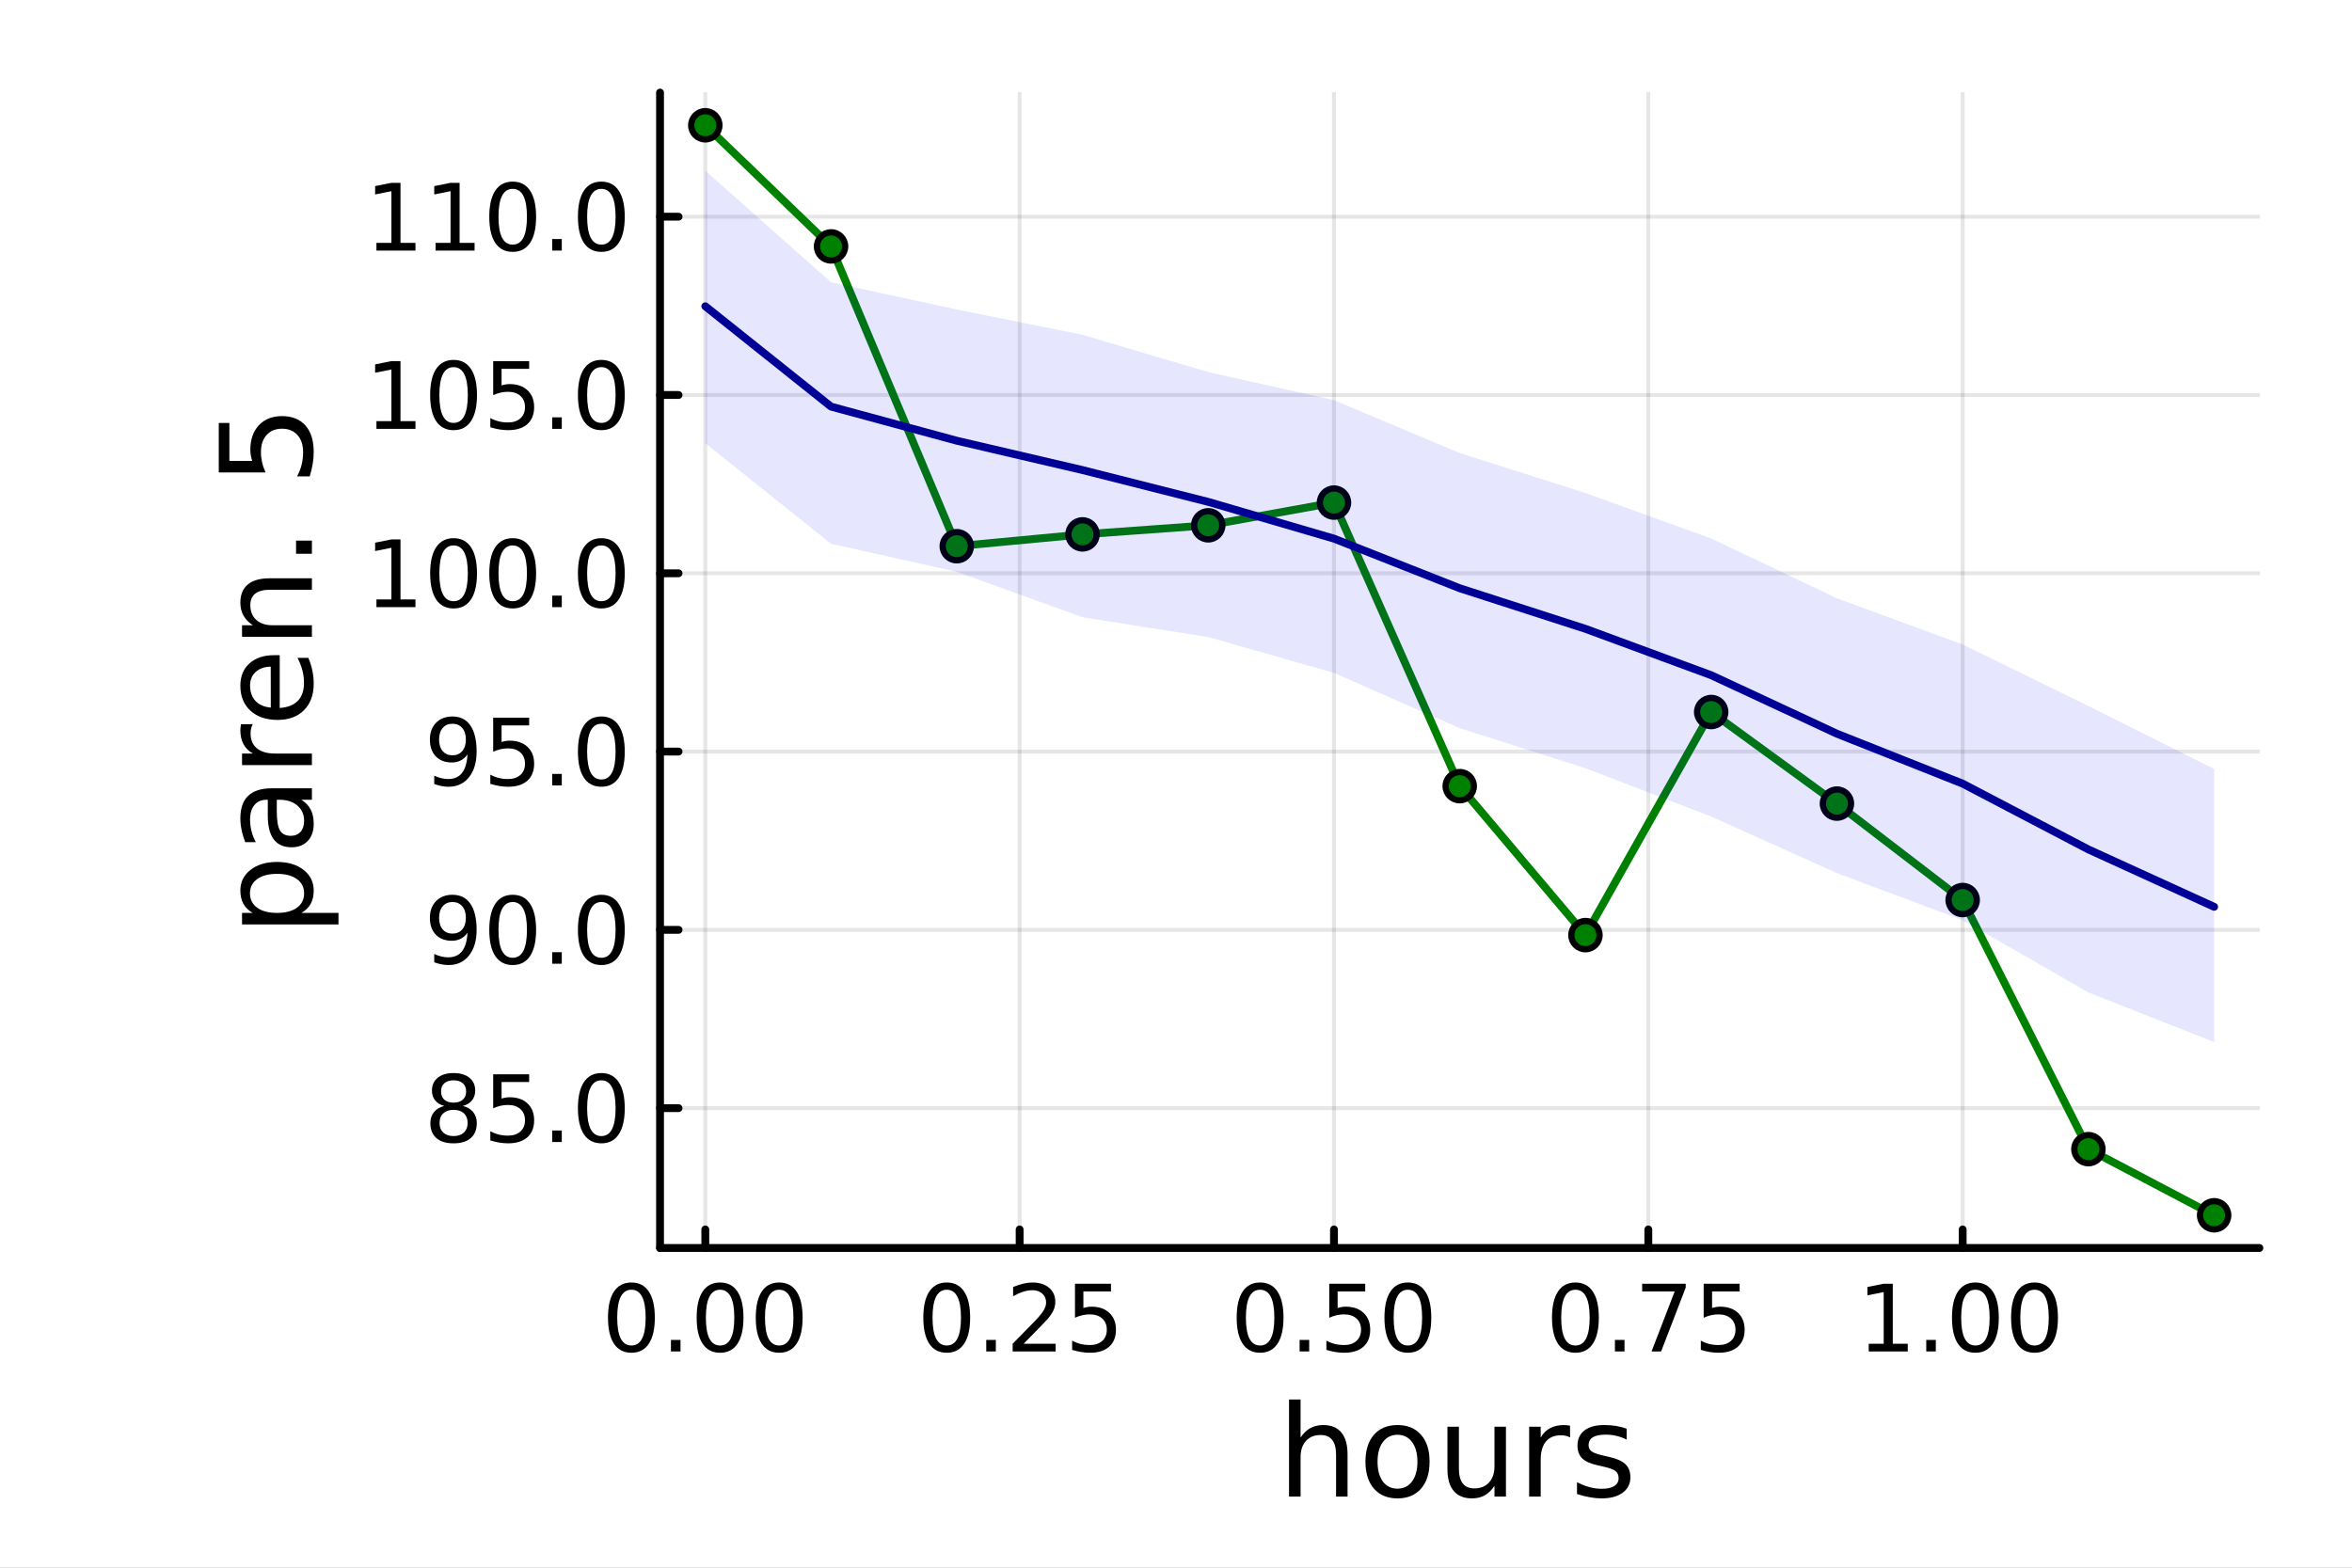 <?xml version="1.0" encoding="utf-8"?>
<svg xmlns="http://www.w3.org/2000/svg" xmlns:xlink="http://www.w3.org/1999/xlink" width="600" height="400" viewBox="0 0 2400 1600">
<rect x="0" y="0" width="2400" height="1600" fill="#808080" stroke="none"/>
<defs>
  <clipPath id="clip380">
    <rect x="0" y="0" width="2400" height="1600"/>
  </clipPath>
</defs>
<path clip-path="url(#clip380)" d="M0 1600 L2400 1600 L2400 0 L0 0  Z" fill="#ffffff" fill-rule="evenodd" fill-opacity="1"/>
<defs>
  <clipPath id="clip381">
    <rect x="480" y="0" width="1681" height="1600"/>
  </clipPath>
</defs>
<path clip-path="url(#clip380)" d="M673.506 1273.7 L2305.51 1273.7 L2305.51 94.488 L673.506 94.488  Z" fill="#ffffff" fill-rule="evenodd" fill-opacity="1"/>
<defs>
  <clipPath id="clip382">
    <rect x="673" y="94" width="1633" height="1180"/>
  </clipPath>
</defs>
<polyline clip-path="url(#clip382)" style="stroke:#000000; stroke-linecap:round; stroke-linejoin:round; stroke-width:4; stroke-opacity:0.1; fill:none" points="719.695,1273.7 719.695,94.488 "/>
<polyline clip-path="url(#clip382)" style="stroke:#000000; stroke-linecap:round; stroke-linejoin:round; stroke-width:4; stroke-opacity:0.1; fill:none" points="1040.45,1273.7 1040.45,94.488 "/>
<polyline clip-path="url(#clip382)" style="stroke:#000000; stroke-linecap:round; stroke-linejoin:round; stroke-width:4; stroke-opacity:0.1; fill:none" points="1361.21,1273.7 1361.21,94.488 "/>
<polyline clip-path="url(#clip382)" style="stroke:#000000; stroke-linecap:round; stroke-linejoin:round; stroke-width:4; stroke-opacity:0.1; fill:none" points="1681.96,1273.7 1681.96,94.488 "/>
<polyline clip-path="url(#clip382)" style="stroke:#000000; stroke-linecap:round; stroke-linejoin:round; stroke-width:4; stroke-opacity:0.1; fill:none" points="2002.72,1273.7 2002.72,94.488 "/>
<polyline clip-path="url(#clip380)" style="stroke:#000000; stroke-linecap:round; stroke-linejoin:round; stroke-width:8; stroke-opacity:1; fill:none" points="673.506,1273.7 2305.51,1273.7 "/>
<polyline clip-path="url(#clip380)" style="stroke:#000000; stroke-linecap:round; stroke-linejoin:round; stroke-width:8; stroke-opacity:1; fill:none" points="719.695,1273.7 719.695,1254.8 "/>
<polyline clip-path="url(#clip380)" style="stroke:#000000; stroke-linecap:round; stroke-linejoin:round; stroke-width:8; stroke-opacity:1; fill:none" points="1040.45,1273.7 1040.45,1254.8 "/>
<polyline clip-path="url(#clip380)" style="stroke:#000000; stroke-linecap:round; stroke-linejoin:round; stroke-width:8; stroke-opacity:1; fill:none" points="1361.21,1273.7 1361.21,1254.8 "/>
<polyline clip-path="url(#clip380)" style="stroke:#000000; stroke-linecap:round; stroke-linejoin:round; stroke-width:8; stroke-opacity:1; fill:none" points="1681.96,1273.7 1681.96,1254.8 "/>
<polyline clip-path="url(#clip380)" style="stroke:#000000; stroke-linecap:round; stroke-linejoin:round; stroke-width:8; stroke-opacity:1; fill:none" points="2002.72,1273.7 2002.72,1254.8 "/>
<path clip-path="url(#clip380)" d="M644.302 1316.33 Q637.08 1316.33 633.422 1323.46 Q629.811 1330.55 629.811 1344.81 Q629.811 1359.02 633.422 1366.15 Q637.08 1373.23 644.302 1373.23 Q651.57 1373.23 655.181 1366.15 Q658.839 1359.02 658.839 1344.81 Q658.839 1330.55 655.181 1323.46 Q651.57 1316.33 644.302 1316.33 M644.302 1308.93 Q655.922 1308.93 662.033 1318.14 Q668.19 1327.31 668.19 1344.81 Q668.19 1362.26 662.033 1371.47 Q655.922 1380.64 644.302 1380.64 Q632.681 1380.64 626.524 1371.47 Q620.413 1362.26 620.413 1344.81 Q620.413 1327.31 626.524 1318.14 Q632.681 1308.93 644.302 1308.93 Z" fill="#000000" fill-rule="nonzero" fill-opacity="1" /><path clip-path="url(#clip380)" d="M684.626 1367.54 L694.394 1367.54 L694.394 1379.3 L684.626 1379.3 L684.626 1367.54 Z" fill="#000000" fill-rule="nonzero" fill-opacity="1" /><path clip-path="url(#clip380)" d="M734.764 1316.33 Q727.542 1316.33 723.885 1323.46 Q720.274 1330.55 720.274 1344.81 Q720.274 1359.02 723.885 1366.15 Q727.542 1373.23 734.764 1373.23 Q742.033 1373.23 745.644 1366.15 Q749.301 1359.02 749.301 1344.81 Q749.301 1330.55 745.644 1323.46 Q742.033 1316.33 734.764 1316.33 M734.764 1308.93 Q746.384 1308.93 752.496 1318.14 Q758.653 1327.31 758.653 1344.81 Q758.653 1362.26 752.496 1371.47 Q746.384 1380.64 734.764 1380.64 Q723.144 1380.64 716.986 1371.47 Q710.875 1362.26 710.875 1344.81 Q710.875 1327.31 716.986 1318.14 Q723.144 1308.93 734.764 1308.93 Z" fill="#000000" fill-rule="nonzero" fill-opacity="1" /><path clip-path="url(#clip380)" d="M795.088 1316.33 Q787.866 1316.33 784.208 1323.46 Q780.597 1330.55 780.597 1344.81 Q780.597 1359.02 784.208 1366.15 Q787.866 1373.23 795.088 1373.23 Q802.356 1373.23 805.967 1366.15 Q809.625 1359.02 809.625 1344.81 Q809.625 1330.55 805.967 1323.46 Q802.356 1316.33 795.088 1316.33 M795.088 1308.93 Q806.708 1308.93 812.819 1318.14 Q818.977 1327.31 818.977 1344.81 Q818.977 1362.26 812.819 1371.47 Q806.708 1380.64 795.088 1380.64 Q783.468 1380.64 777.31 1371.47 Q771.199 1362.26 771.199 1344.81 Q771.199 1327.31 777.31 1318.14 Q783.468 1308.93 795.088 1308.93 Z" fill="#000000" fill-rule="nonzero" fill-opacity="1" /><path clip-path="url(#clip380)" d="M966.053 1316.33 Q958.831 1316.33 955.173 1323.46 Q951.562 1330.55 951.562 1344.81 Q951.562 1359.02 955.173 1366.15 Q958.831 1373.23 966.053 1373.23 Q973.321 1373.23 976.932 1366.15 Q980.59 1359.02 980.59 1344.81 Q980.59 1330.55 976.932 1323.46 Q973.321 1316.33 966.053 1316.33 M966.053 1308.93 Q977.673 1308.93 983.784 1318.14 Q989.942 1327.31 989.942 1344.81 Q989.942 1362.26 983.784 1371.47 Q977.673 1380.64 966.053 1380.64 Q954.433 1380.64 948.275 1371.47 Q942.164 1362.26 942.164 1344.81 Q942.164 1327.31 948.275 1318.14 Q954.433 1308.93 966.053 1308.93 Z" fill="#000000" fill-rule="nonzero" fill-opacity="1" /><path clip-path="url(#clip380)" d="M1006.38 1367.54 L1016.15 1367.54 L1016.15 1379.3 L1006.38 1379.3 L1006.38 1367.54 Z" fill="#000000" fill-rule="nonzero" fill-opacity="1" /><path clip-path="url(#clip380)" d="M1044.57 1371.43 L1077.21 1371.43 L1077.21 1379.3 L1033.32 1379.3 L1033.32 1371.43 Q1038.65 1365.92 1047.81 1356.66 Q1057.02 1347.35 1059.39 1344.67 Q1063.88 1339.62 1065.64 1336.15 Q1067.44 1332.63 1067.44 1329.25 Q1067.44 1323.74 1063.55 1320.27 Q1059.71 1316.8 1053.51 1316.8 Q1049.11 1316.8 1044.2 1318.32 Q1039.34 1319.85 1033.78 1322.95 L1033.78 1313.51 Q1039.43 1311.24 1044.34 1310.08 Q1049.25 1308.93 1053.32 1308.93 Q1064.06 1308.93 1070.45 1314.3 Q1076.84 1319.67 1076.84 1328.65 Q1076.84 1332.91 1075.22 1336.75 Q1073.64 1340.55 1069.43 1345.73 Q1068.27 1347.07 1062.07 1353.51 Q1055.87 1359.9 1044.57 1371.43 Z" fill="#000000" fill-rule="nonzero" fill-opacity="1" /><path clip-path="url(#clip380)" d="M1096.93 1310.18 L1133.64 1310.18 L1133.64 1318.05 L1105.5 1318.05 L1105.5 1334.99 Q1107.53 1334.3 1109.57 1333.97 Q1111.61 1333.6 1113.64 1333.6 Q1125.22 1333.6 1131.98 1339.94 Q1138.74 1346.29 1138.74 1357.12 Q1138.74 1368.28 1131.79 1374.48 Q1124.85 1380.64 1112.21 1380.64 Q1107.86 1380.64 1103.32 1379.9 Q1098.83 1379.16 1094.02 1377.68 L1094.02 1368.28 Q1098.18 1370.55 1102.63 1371.66 Q1107.07 1372.77 1112.02 1372.77 Q1120.03 1372.77 1124.71 1368.56 Q1129.39 1364.34 1129.39 1357.12 Q1129.39 1349.9 1124.71 1345.68 Q1120.03 1341.47 1112.02 1341.47 Q1108.27 1341.47 1104.52 1342.31 Q1100.82 1343.14 1096.93 1344.9 L1096.93 1310.18 Z" fill="#000000" fill-rule="nonzero" fill-opacity="1" /><path clip-path="url(#clip380)" d="M1285.81 1316.33 Q1278.59 1316.33 1274.93 1323.46 Q1271.32 1330.55 1271.32 1344.81 Q1271.32 1359.02 1274.93 1366.15 Q1278.59 1373.23 1285.81 1373.23 Q1293.08 1373.23 1296.69 1366.15 Q1300.35 1359.02 1300.35 1344.81 Q1300.35 1330.55 1296.69 1323.46 Q1293.08 1316.33 1285.81 1316.33 M1285.81 1308.93 Q1297.43 1308.93 1303.54 1318.14 Q1309.7 1327.31 1309.7 1344.81 Q1309.7 1362.26 1303.54 1371.47 Q1297.43 1380.64 1285.81 1380.64 Q1274.19 1380.64 1268.04 1371.47 Q1261.92 1362.26 1261.92 1344.81 Q1261.92 1327.31 1268.04 1318.14 Q1274.19 1308.93 1285.81 1308.93 Z" fill="#000000" fill-rule="nonzero" fill-opacity="1" /><path clip-path="url(#clip380)" d="M1326.14 1367.54 L1335.91 1367.54 L1335.91 1379.3 L1326.14 1379.3 L1326.14 1367.54 Z" fill="#000000" fill-rule="nonzero" fill-opacity="1" /><path clip-path="url(#clip380)" d="M1356.37 1310.18 L1393.08 1310.18 L1393.08 1318.05 L1364.93 1318.05 L1364.93 1334.99 Q1366.97 1334.3 1369.01 1333.97 Q1371.04 1333.6 1373.08 1333.6 Q1384.66 1333.6 1391.41 1339.94 Q1398.17 1346.29 1398.17 1357.12 Q1398.17 1368.28 1391.23 1374.48 Q1384.29 1380.64 1371.65 1380.64 Q1367.29 1380.64 1362.76 1379.9 Q1358.27 1379.16 1353.45 1377.68 L1353.45 1368.28 Q1357.62 1370.55 1362.06 1371.66 Q1366.51 1372.77 1371.46 1372.77 Q1379.47 1372.77 1384.15 1368.56 Q1388.82 1364.34 1388.82 1357.12 Q1388.82 1349.9 1384.15 1345.68 Q1379.47 1341.47 1371.46 1341.47 Q1367.71 1341.47 1363.96 1342.31 Q1360.26 1343.14 1356.37 1344.9 L1356.37 1310.18 Z" fill="#000000" fill-rule="nonzero" fill-opacity="1" /><path clip-path="url(#clip380)" d="M1436.6 1316.33 Q1429.38 1316.33 1425.72 1323.46 Q1422.11 1330.55 1422.11 1344.81 Q1422.11 1359.02 1425.72 1366.15 Q1429.38 1373.23 1436.6 1373.23 Q1443.87 1373.23 1447.48 1366.15 Q1451.14 1359.02 1451.14 1344.81 Q1451.14 1330.55 1447.48 1323.46 Q1443.87 1316.33 1436.6 1316.33 M1436.6 1308.93 Q1448.22 1308.93 1454.33 1318.14 Q1460.49 1327.31 1460.49 1344.81 Q1460.49 1362.26 1454.33 1371.47 Q1448.22 1380.64 1436.6 1380.64 Q1424.98 1380.64 1418.82 1371.47 Q1412.71 1362.26 1412.71 1344.81 Q1412.71 1327.31 1418.82 1318.14 Q1424.98 1308.93 1436.6 1308.93 Z" fill="#000000" fill-rule="nonzero" fill-opacity="1" /><path clip-path="url(#clip380)" d="M1607.56 1316.33 Q1600.34 1316.33 1596.69 1323.46 Q1593.07 1330.55 1593.07 1344.81 Q1593.07 1359.02 1596.69 1366.15 Q1600.34 1373.23 1607.56 1373.23 Q1614.83 1373.23 1618.44 1366.15 Q1622.1 1359.02 1622.1 1344.81 Q1622.1 1330.55 1618.44 1323.46 Q1614.83 1316.33 1607.56 1316.33 M1607.56 1308.93 Q1619.18 1308.93 1625.3 1318.14 Q1631.45 1327.31 1631.45 1344.81 Q1631.45 1362.26 1625.3 1371.47 Q1619.18 1380.64 1607.56 1380.64 Q1595.94 1380.64 1589.79 1371.47 Q1583.68 1362.26 1583.68 1344.81 Q1583.68 1327.31 1589.79 1318.14 Q1595.94 1308.93 1607.56 1308.93 Z" fill="#000000" fill-rule="nonzero" fill-opacity="1" /><path clip-path="url(#clip380)" d="M1647.89 1367.54 L1657.66 1367.54 L1657.66 1379.3 L1647.89 1379.3 L1647.89 1367.54 Z" fill="#000000" fill-rule="nonzero" fill-opacity="1" /><path clip-path="url(#clip380)" d="M1675.67 1310.18 L1720.11 1310.18 L1720.11 1314.16 L1695.02 1379.3 L1685.25 1379.3 L1708.86 1318.05 L1675.67 1318.05 L1675.67 1310.18 Z" fill="#000000" fill-rule="nonzero" fill-opacity="1" /><path clip-path="url(#clip380)" d="M1738.44 1310.18 L1775.16 1310.18 L1775.16 1318.05 L1747.01 1318.05 L1747.01 1334.99 Q1749.05 1334.3 1751.08 1333.97 Q1753.12 1333.6 1755.16 1333.6 Q1766.73 1333.6 1773.49 1339.94 Q1780.25 1346.29 1780.25 1357.12 Q1780.25 1368.28 1773.3 1374.48 Q1766.36 1380.64 1753.72 1380.64 Q1749.37 1380.64 1744.83 1379.9 Q1740.34 1379.16 1735.53 1377.68 L1735.53 1368.28 Q1739.69 1370.55 1744.14 1371.66 Q1748.58 1372.77 1753.54 1372.77 Q1761.55 1372.77 1766.22 1368.56 Q1770.9 1364.34 1770.9 1357.12 Q1770.9 1349.9 1766.22 1345.68 Q1761.55 1341.47 1753.54 1341.47 Q1749.79 1341.47 1746.04 1342.31 Q1742.33 1343.14 1738.44 1344.9 L1738.44 1310.18 Z" fill="#000000" fill-rule="nonzero" fill-opacity="1" /><path clip-path="url(#clip380)" d="M1906.86 1371.43 L1922.14 1371.43 L1922.14 1318.69 L1905.52 1322.03 L1905.52 1313.51 L1922.05 1310.18 L1931.4 1310.18 L1931.4 1371.43 L1946.68 1371.43 L1946.68 1379.3 L1906.86 1379.3 L1906.86 1371.43 Z" fill="#000000" fill-rule="nonzero" fill-opacity="1" /><path clip-path="url(#clip380)" d="M1965.57 1367.54 L1975.33 1367.54 L1975.33 1379.3 L1965.57 1379.3 L1965.57 1367.54 Z" fill="#000000" fill-rule="nonzero" fill-opacity="1" /><path clip-path="url(#clip380)" d="M2015.7 1316.33 Q2008.48 1316.33 2004.82 1323.46 Q2001.21 1330.55 2001.21 1344.81 Q2001.21 1359.02 2004.82 1366.15 Q2008.48 1373.23 2015.7 1373.23 Q2022.97 1373.23 2026.58 1366.15 Q2030.24 1359.02 2030.24 1344.81 Q2030.24 1330.55 2026.58 1323.46 Q2022.97 1316.33 2015.7 1316.33 M2015.7 1308.93 Q2027.32 1308.93 2033.44 1318.14 Q2039.59 1327.31 2039.59 1344.81 Q2039.59 1362.26 2033.44 1371.47 Q2027.32 1380.64 2015.7 1380.64 Q2004.08 1380.64 1997.93 1371.47 Q1991.82 1362.26 1991.82 1344.81 Q1991.82 1327.31 1997.93 1318.14 Q2004.08 1308.93 2015.7 1308.93 Z" fill="#000000" fill-rule="nonzero" fill-opacity="1" /><path clip-path="url(#clip380)" d="M2076.03 1316.33 Q2068.81 1316.33 2065.15 1323.46 Q2061.54 1330.55 2061.54 1344.81 Q2061.54 1359.02 2065.15 1366.15 Q2068.81 1373.23 2076.03 1373.23 Q2083.3 1373.23 2086.91 1366.15 Q2090.57 1359.02 2090.57 1344.81 Q2090.57 1330.55 2086.91 1323.46 Q2083.3 1316.33 2076.03 1316.33 M2076.03 1308.93 Q2087.65 1308.93 2093.76 1318.14 Q2099.92 1327.31 2099.92 1344.81 Q2099.92 1362.26 2093.76 1371.47 Q2087.65 1380.64 2076.03 1380.64 Q2064.41 1380.64 2058.25 1371.47 Q2052.14 1362.26 2052.14 1344.81 Q2052.14 1327.31 2058.25 1318.14 Q2064.41 1308.93 2076.03 1308.93 Z" fill="#000000" fill-rule="nonzero" fill-opacity="1" /><path clip-path="url(#clip380)" d="M1375.05 1484.39 L1375.05 1527.42 L1363.34 1527.42 L1363.34 1484.77 Q1363.34 1474.65 1359.39 1469.62 Q1355.45 1464.59 1347.55 1464.59 Q1338.07 1464.59 1332.59 1470.64 Q1327.12 1476.69 1327.12 1487.13 L1327.12 1527.42 L1315.34 1527.42 L1315.34 1428.37 L1327.12 1428.37 L1327.12 1467.2 Q1331.32 1460.77 1336.99 1457.59 Q1342.72 1454.41 1350.16 1454.41 Q1362.45 1454.41 1368.75 1462.05 Q1375.05 1469.62 1375.05 1484.39 Z" fill="#000000" fill-rule="nonzero" fill-opacity="1" /><path clip-path="url(#clip380)" d="M1426.04 1464.34 Q1416.62 1464.34 1411.15 1471.72 Q1405.67 1479.04 1405.67 1491.84 Q1405.67 1504.63 1411.08 1512.02 Q1416.56 1519.34 1426.04 1519.34 Q1435.4 1519.34 1440.87 1511.96 Q1446.35 1504.57 1446.35 1491.84 Q1446.35 1479.17 1440.87 1471.79 Q1435.4 1464.34 1426.04 1464.34 M1426.04 1454.41 Q1441.32 1454.41 1450.04 1464.34 Q1458.76 1474.27 1458.76 1491.84 Q1458.76 1509.35 1450.04 1519.34 Q1441.32 1529.27 1426.04 1529.27 Q1410.7 1529.27 1401.98 1519.34 Q1393.32 1509.35 1393.32 1491.84 Q1393.32 1474.27 1401.98 1464.34 Q1410.7 1454.41 1426.04 1454.41 Z" fill="#000000" fill-rule="nonzero" fill-opacity="1" /><path clip-path="url(#clip380)" d="M1476.97 1499.29 L1476.97 1456.13 L1488.68 1456.13 L1488.68 1498.84 Q1488.68 1508.96 1492.63 1514.06 Q1496.57 1519.08 1504.47 1519.08 Q1513.95 1519.08 1519.43 1513.04 Q1524.97 1506.99 1524.97 1496.55 L1524.97 1456.13 L1536.68 1456.13 L1536.68 1527.42 L1524.97 1527.42 L1524.97 1516.47 Q1520.7 1522.97 1515.04 1526.15 Q1509.43 1529.27 1501.99 1529.27 Q1489.7 1529.27 1483.33 1521.63 Q1476.97 1513.99 1476.97 1499.29 M1506.44 1454.41 L1506.44 1454.41 Z" fill="#000000" fill-rule="nonzero" fill-opacity="1" /><path clip-path="url(#clip380)" d="M1602.12 1467.08 Q1600.14 1465.93 1597.79 1465.42 Q1595.5 1464.85 1592.7 1464.85 Q1582.77 1464.85 1577.42 1471.34 Q1572.14 1477.77 1572.14 1489.87 L1572.14 1527.42 L1560.36 1527.42 L1560.36 1456.13 L1572.14 1456.13 L1572.14 1467.2 Q1575.83 1460.71 1581.75 1457.59 Q1587.67 1454.41 1596.13 1454.41 Q1597.34 1454.41 1598.81 1454.6 Q1600.27 1454.73 1602.05 1455.05 L1602.12 1467.08 Z" fill="#000000" fill-rule="nonzero" fill-opacity="1" /><path clip-path="url(#clip380)" d="M1659.86 1458.23 L1659.86 1469.3 Q1654.89 1466.76 1649.54 1465.49 Q1644.2 1464.21 1638.47 1464.21 Q1629.75 1464.21 1625.35 1466.89 Q1621.02 1469.56 1621.02 1474.91 Q1621.02 1478.98 1624.14 1481.34 Q1627.26 1483.63 1636.68 1485.73 L1640.69 1486.62 Q1653.17 1489.29 1658.39 1494.19 Q1663.67 1499.03 1663.67 1507.75 Q1663.67 1517.68 1655.78 1523.48 Q1647.95 1529.27 1634.2 1529.27 Q1628.47 1529.27 1622.23 1528.12 Q1616.06 1527.04 1609.18 1524.81 L1609.18 1512.72 Q1615.68 1516.09 1621.98 1517.81 Q1628.28 1519.47 1634.46 1519.47 Q1642.73 1519.47 1647.19 1516.67 Q1651.64 1513.8 1651.64 1508.64 Q1651.64 1503.87 1648.4 1501.32 Q1645.21 1498.78 1634.33 1496.42 L1630.25 1495.47 Q1619.37 1493.18 1614.53 1488.47 Q1609.69 1483.69 1609.69 1475.42 Q1609.69 1465.36 1616.82 1459.88 Q1623.95 1454.41 1637.07 1454.41 Q1643.56 1454.41 1649.29 1455.36 Q1655.02 1456.32 1659.86 1458.23 Z" fill="#000000" fill-rule="nonzero" fill-opacity="1" /><polyline clip-path="url(#clip382)" style="stroke:#000000; stroke-linecap:round; stroke-linejoin:round; stroke-width:4; stroke-opacity:0.1; fill:none" points="673.506,1130.99 2305.51,1130.99 "/>
<polyline clip-path="url(#clip382)" style="stroke:#000000; stroke-linecap:round; stroke-linejoin:round; stroke-width:4; stroke-opacity:0.1; fill:none" points="673.506,949.028 2305.51,949.028 "/>
<polyline clip-path="url(#clip382)" style="stroke:#000000; stroke-linecap:round; stroke-linejoin:round; stroke-width:4; stroke-opacity:0.1; fill:none" points="673.506,767.062 2305.51,767.062 "/>
<polyline clip-path="url(#clip382)" style="stroke:#000000; stroke-linecap:round; stroke-linejoin:round; stroke-width:4; stroke-opacity:0.1; fill:none" points="673.506,585.096 2305.51,585.096 "/>
<polyline clip-path="url(#clip382)" style="stroke:#000000; stroke-linecap:round; stroke-linejoin:round; stroke-width:4; stroke-opacity:0.1; fill:none" points="673.506,403.13 2305.51,403.13 "/>
<polyline clip-path="url(#clip382)" style="stroke:#000000; stroke-linecap:round; stroke-linejoin:round; stroke-width:4; stroke-opacity:0.1; fill:none" points="673.506,221.164 2305.51,221.164 "/>
<polyline clip-path="url(#clip380)" style="stroke:#000000; stroke-linecap:round; stroke-linejoin:round; stroke-width:8; stroke-opacity:1; fill:none" points="673.506,1273.7 673.506,94.488 "/>
<polyline clip-path="url(#clip380)" style="stroke:#000000; stroke-linecap:round; stroke-linejoin:round; stroke-width:8; stroke-opacity:1; fill:none" points="673.506,1130.99 692.404,1130.99 "/>
<polyline clip-path="url(#clip380)" style="stroke:#000000; stroke-linecap:round; stroke-linejoin:round; stroke-width:8; stroke-opacity:1; fill:none" points="673.506,949.028 692.404,949.028 "/>
<polyline clip-path="url(#clip380)" style="stroke:#000000; stroke-linecap:round; stroke-linejoin:round; stroke-width:8; stroke-opacity:1; fill:none" points="673.506,767.062 692.404,767.062 "/>
<polyline clip-path="url(#clip380)" style="stroke:#000000; stroke-linecap:round; stroke-linejoin:round; stroke-width:8; stroke-opacity:1; fill:none" points="673.506,585.096 692.404,585.096 "/>
<polyline clip-path="url(#clip380)" style="stroke:#000000; stroke-linecap:round; stroke-linejoin:round; stroke-width:8; stroke-opacity:1; fill:none" points="673.506,403.13 692.404,403.13 "/>
<polyline clip-path="url(#clip380)" style="stroke:#000000; stroke-linecap:round; stroke-linejoin:round; stroke-width:8; stroke-opacity:1; fill:none" points="673.506,221.164 692.404,221.164 "/>
<path clip-path="url(#clip380)" d="M462.831 1132.73 Q456.164 1132.73 452.322 1136.3 Q448.525 1139.86 448.525 1146.11 Q448.525 1152.36 452.322 1155.92 Q456.164 1159.49 462.831 1159.49 Q469.498 1159.49 473.34 1155.92 Q477.183 1152.31 477.183 1146.11 Q477.183 1139.86 473.34 1136.3 Q469.544 1132.73 462.831 1132.73 M453.479 1128.75 Q447.461 1127.27 444.081 1123.15 Q440.748 1119.03 440.748 1113.1 Q440.748 1104.81 446.627 1100 Q452.553 1095.18 462.831 1095.18 Q473.155 1095.18 479.035 1100 Q484.914 1104.81 484.914 1113.1 Q484.914 1119.03 481.535 1123.15 Q478.201 1127.27 472.229 1128.75 Q478.988 1130.32 482.738 1134.91 Q486.535 1139.49 486.535 1146.11 Q486.535 1156.16 480.377 1161.53 Q474.266 1166.9 462.831 1166.9 Q451.396 1166.9 445.238 1161.53 Q439.127 1156.16 439.127 1146.11 Q439.127 1139.49 442.924 1134.91 Q446.72 1130.32 453.479 1128.75 M450.053 1113.98 Q450.053 1119.35 453.387 1122.36 Q456.766 1125.37 462.831 1125.37 Q468.849 1125.37 472.229 1122.36 Q475.655 1119.35 475.655 1113.98 Q475.655 1108.61 472.229 1105.6 Q468.849 1102.59 462.831 1102.59 Q456.766 1102.59 453.387 1105.6 Q450.053 1108.61 450.053 1113.98 Z" fill="#000000" fill-rule="nonzero" fill-opacity="1" /><path clip-path="url(#clip380)" d="M503.247 1096.43 L539.96 1096.43 L539.96 1104.3 L511.812 1104.3 L511.812 1121.25 Q513.849 1120.55 515.886 1120.23 Q517.923 1119.86 519.96 1119.86 Q531.534 1119.86 538.294 1126.2 Q545.053 1132.55 545.053 1143.38 Q545.053 1154.54 538.108 1160.74 Q531.164 1166.9 518.525 1166.9 Q514.173 1166.9 509.636 1166.16 Q505.146 1165.42 500.331 1163.93 L500.331 1154.54 Q504.497 1156.8 508.942 1157.92 Q513.386 1159.03 518.34 1159.03 Q526.349 1159.03 531.025 1154.81 Q535.701 1150.6 535.701 1143.38 Q535.701 1136.16 531.025 1131.94 Q526.349 1127.73 518.34 1127.73 Q514.59 1127.73 510.84 1128.56 Q507.136 1129.4 503.247 1131.16 L503.247 1096.43 Z" fill="#000000" fill-rule="nonzero" fill-opacity="1" /><path clip-path="url(#clip380)" d="M563.479 1153.8 L573.247 1153.8 L573.247 1165.55 L563.479 1165.55 L563.479 1153.8 Z" fill="#000000" fill-rule="nonzero" fill-opacity="1" /><path clip-path="url(#clip380)" d="M613.617 1102.59 Q606.395 1102.59 602.738 1109.72 Q599.127 1116.8 599.127 1131.06 Q599.127 1145.28 602.738 1152.41 Q606.395 1159.49 613.617 1159.49 Q620.886 1159.49 624.497 1152.41 Q628.154 1145.28 628.154 1131.06 Q628.154 1116.8 624.497 1109.72 Q620.886 1102.59 613.617 1102.59 M613.617 1095.18 Q625.238 1095.18 631.349 1104.4 Q637.506 1113.56 637.506 1131.06 Q637.506 1148.52 631.349 1157.73 Q625.238 1166.9 613.617 1166.9 Q601.997 1166.9 595.84 1157.73 Q589.728 1148.52 589.728 1131.06 Q589.728 1113.56 595.84 1104.4 Q601.997 1095.18 613.617 1095.18 Z" fill="#000000" fill-rule="nonzero" fill-opacity="1" /><path clip-path="url(#clip380)" d="M443.109 982.153 L443.109 973.635 Q446.627 975.301 450.238 976.181 Q453.85 977.06 457.322 977.06 Q466.581 977.06 471.442 970.857 Q476.349 964.607 477.044 951.922 Q474.359 955.903 470.238 958.033 Q466.118 960.162 461.118 960.162 Q450.748 960.162 444.683 953.912 Q438.664 947.616 438.664 936.737 Q438.664 926.088 444.961 919.653 Q451.257 913.218 461.72 913.218 Q473.711 913.218 480.007 922.431 Q486.349 931.598 486.349 949.098 Q486.349 965.44 478.572 975.209 Q470.84 984.931 457.738 984.931 Q454.22 984.931 450.609 984.236 Q446.998 983.542 443.109 982.153 M461.72 952.848 Q468.016 952.848 471.674 948.542 Q475.377 944.237 475.377 936.737 Q475.377 929.283 471.674 924.977 Q468.016 920.626 461.72 920.626 Q455.424 920.626 451.72 924.977 Q448.063 929.283 448.063 936.737 Q448.063 944.237 451.72 948.542 Q455.424 952.848 461.72 952.848 Z" fill="#000000" fill-rule="nonzero" fill-opacity="1" /><path clip-path="url(#clip380)" d="M523.155 920.626 Q515.933 920.626 512.275 927.755 Q508.664 934.838 508.664 949.098 Q508.664 963.311 512.275 970.44 Q515.933 977.523 523.155 977.523 Q530.423 977.523 534.034 970.44 Q537.692 963.311 537.692 949.098 Q537.692 934.838 534.034 927.755 Q530.423 920.626 523.155 920.626 M523.155 913.218 Q534.775 913.218 540.886 922.431 Q547.043 931.598 547.043 949.098 Q547.043 966.551 540.886 975.764 Q534.775 984.931 523.155 984.931 Q511.534 984.931 505.377 975.764 Q499.266 966.551 499.266 949.098 Q499.266 931.598 505.377 922.431 Q511.534 913.218 523.155 913.218 Z" fill="#000000" fill-rule="nonzero" fill-opacity="1" /><path clip-path="url(#clip380)" d="M563.479 971.829 L573.247 971.829 L573.247 983.588 L563.479 983.588 L563.479 971.829 Z" fill="#000000" fill-rule="nonzero" fill-opacity="1" /><path clip-path="url(#clip380)" d="M613.617 920.626 Q606.395 920.626 602.738 927.755 Q599.127 934.838 599.127 949.098 Q599.127 963.311 602.738 970.44 Q606.395 977.523 613.617 977.523 Q620.886 977.523 624.497 970.44 Q628.154 963.311 628.154 949.098 Q628.154 934.838 624.497 927.755 Q620.886 920.626 613.617 920.626 M613.617 913.218 Q625.238 913.218 631.349 922.431 Q637.506 931.598 637.506 949.098 Q637.506 966.551 631.349 975.764 Q625.238 984.931 613.617 984.931 Q601.997 984.931 595.84 975.764 Q589.728 966.551 589.728 949.098 Q589.728 931.598 595.84 922.431 Q601.997 913.218 613.617 913.218 Z" fill="#000000" fill-rule="nonzero" fill-opacity="1" /><path clip-path="url(#clip380)" d="M443.109 800.187 L443.109 791.668 Q446.627 793.335 450.238 794.215 Q453.85 795.094 457.322 795.094 Q466.581 795.094 471.442 788.891 Q476.349 782.641 477.044 769.956 Q474.359 773.937 470.238 776.067 Q466.118 778.196 461.118 778.196 Q450.748 778.196 444.683 771.946 Q438.664 765.65 438.664 754.77 Q438.664 744.122 444.961 737.687 Q451.257 731.252 461.72 731.252 Q473.711 731.252 480.007 740.465 Q486.349 749.632 486.349 767.131 Q486.349 783.474 478.572 793.242 Q470.84 802.965 457.738 802.965 Q454.22 802.965 450.609 802.27 Q446.998 801.576 443.109 800.187 M461.72 770.881 Q468.016 770.881 471.674 766.576 Q475.377 762.27 475.377 754.77 Q475.377 747.317 471.674 743.011 Q468.016 738.659 461.72 738.659 Q455.424 738.659 451.72 743.011 Q448.063 747.317 448.063 754.77 Q448.063 762.27 451.72 766.576 Q455.424 770.881 461.72 770.881 Z" fill="#000000" fill-rule="nonzero" fill-opacity="1" /><path clip-path="url(#clip380)" d="M503.247 732.502 L539.96 732.502 L539.96 740.372 L511.812 740.372 L511.812 757.317 Q513.849 756.622 515.886 756.298 Q517.923 755.928 519.96 755.928 Q531.534 755.928 538.294 762.27 Q545.053 768.613 545.053 779.446 Q545.053 790.604 538.108 796.807 Q531.164 802.965 518.525 802.965 Q514.173 802.965 509.636 802.224 Q505.146 801.483 500.331 800.002 L500.331 790.604 Q504.497 792.872 508.942 793.983 Q513.386 795.094 518.34 795.094 Q526.349 795.094 531.025 790.881 Q535.701 786.668 535.701 779.446 Q535.701 772.224 531.025 768.011 Q526.349 763.798 518.34 763.798 Q514.59 763.798 510.84 764.632 Q507.136 765.465 503.247 767.224 L503.247 732.502 Z" fill="#000000" fill-rule="nonzero" fill-opacity="1" /><path clip-path="url(#clip380)" d="M563.479 789.863 L573.247 789.863 L573.247 801.622 L563.479 801.622 L563.479 789.863 Z" fill="#000000" fill-rule="nonzero" fill-opacity="1" /><path clip-path="url(#clip380)" d="M613.617 738.659 Q606.395 738.659 602.738 745.789 Q599.127 752.872 599.127 767.131 Q599.127 781.344 602.738 788.474 Q606.395 795.557 613.617 795.557 Q620.886 795.557 624.497 788.474 Q628.154 781.344 628.154 767.131 Q628.154 752.872 624.497 745.789 Q620.886 738.659 613.617 738.659 M613.617 731.252 Q625.238 731.252 631.349 740.465 Q637.506 749.632 637.506 767.131 Q637.506 784.585 631.349 793.798 Q625.238 802.965 613.617 802.965 Q601.997 802.965 595.84 793.798 Q589.728 784.585 589.728 767.131 Q589.728 749.632 595.84 740.465 Q601.997 731.252 613.617 731.252 Z" fill="#000000" fill-rule="nonzero" fill-opacity="1" /><path clip-path="url(#clip380)" d="M384.128 611.786 L399.405 611.786 L399.405 559.054 L382.785 562.388 L382.785 553.869 L399.313 550.536 L408.665 550.536 L408.665 611.786 L423.942 611.786 L423.942 619.656 L384.128 619.656 L384.128 611.786 Z" fill="#000000" fill-rule="nonzero" fill-opacity="1" /><path clip-path="url(#clip380)" d="M462.831 556.693 Q455.609 556.693 451.951 563.823 Q448.34 570.906 448.34 585.165 Q448.34 599.378 451.951 606.508 Q455.609 613.591 462.831 613.591 Q470.099 613.591 473.711 606.508 Q477.368 599.378 477.368 585.165 Q477.368 570.906 473.711 563.823 Q470.099 556.693 462.831 556.693 M462.831 549.286 Q474.451 549.286 480.562 558.499 Q486.72 567.665 486.72 585.165 Q486.72 602.619 480.562 611.832 Q474.451 620.999 462.831 620.999 Q451.211 620.999 445.053 611.832 Q438.942 602.619 438.942 585.165 Q438.942 567.665 445.053 558.499 Q451.211 549.286 462.831 549.286 Z" fill="#000000" fill-rule="nonzero" fill-opacity="1" /><path clip-path="url(#clip380)" d="M523.155 556.693 Q515.933 556.693 512.275 563.823 Q508.664 570.906 508.664 585.165 Q508.664 599.378 512.275 606.508 Q515.933 613.591 523.155 613.591 Q530.423 613.591 534.034 606.508 Q537.692 599.378 537.692 585.165 Q537.692 570.906 534.034 563.823 Q530.423 556.693 523.155 556.693 M523.155 549.286 Q534.775 549.286 540.886 558.499 Q547.043 567.665 547.043 585.165 Q547.043 602.619 540.886 611.832 Q534.775 620.999 523.155 620.999 Q511.534 620.999 505.377 611.832 Q499.266 602.619 499.266 585.165 Q499.266 567.665 505.377 558.499 Q511.534 549.286 523.155 549.286 Z" fill="#000000" fill-rule="nonzero" fill-opacity="1" /><path clip-path="url(#clip380)" d="M563.479 607.897 L573.247 607.897 L573.247 619.656 L563.479 619.656 L563.479 607.897 Z" fill="#000000" fill-rule="nonzero" fill-opacity="1" /><path clip-path="url(#clip380)" d="M613.617 556.693 Q606.395 556.693 602.738 563.823 Q599.127 570.906 599.127 585.165 Q599.127 599.378 602.738 606.508 Q606.395 613.591 613.617 613.591 Q620.886 613.591 624.497 606.508 Q628.154 599.378 628.154 585.165 Q628.154 570.906 624.497 563.823 Q620.886 556.693 613.617 556.693 M613.617 549.286 Q625.238 549.286 631.349 558.499 Q637.506 567.665 637.506 585.165 Q637.506 602.619 631.349 611.832 Q625.238 620.999 613.617 620.999 Q601.997 620.999 595.84 611.832 Q589.728 602.619 589.728 585.165 Q589.728 567.665 595.84 558.499 Q601.997 549.286 613.617 549.286 Z" fill="#000000" fill-rule="nonzero" fill-opacity="1" /><path clip-path="url(#clip380)" d="M384.128 429.819 L399.405 429.819 L399.405 377.088 L382.785 380.422 L382.785 371.903 L399.313 368.57 L408.665 368.57 L408.665 429.819 L423.942 429.819 L423.942 437.69 L384.128 437.69 L384.128 429.819 Z" fill="#000000" fill-rule="nonzero" fill-opacity="1" /><path clip-path="url(#clip380)" d="M462.831 374.727 Q455.609 374.727 451.951 381.857 Q448.34 388.94 448.34 403.199 Q448.34 417.412 451.951 424.542 Q455.609 431.625 462.831 431.625 Q470.099 431.625 473.711 424.542 Q477.368 417.412 477.368 403.199 Q477.368 388.94 473.711 381.857 Q470.099 374.727 462.831 374.727 M462.831 367.32 Q474.451 367.32 480.562 376.533 Q486.72 385.699 486.72 403.199 Q486.72 420.653 480.562 429.866 Q474.451 439.032 462.831 439.032 Q451.211 439.032 445.053 429.866 Q438.942 420.653 438.942 403.199 Q438.942 385.699 445.053 376.533 Q451.211 367.32 462.831 367.32 Z" fill="#000000" fill-rule="nonzero" fill-opacity="1" /><path clip-path="url(#clip380)" d="M503.247 368.57 L539.96 368.57 L539.96 376.44 L511.812 376.44 L511.812 393.384 Q513.849 392.69 515.886 392.366 Q517.923 391.996 519.96 391.996 Q531.534 391.996 538.294 398.338 Q545.053 404.681 545.053 415.514 Q545.053 426.671 538.108 432.875 Q531.164 439.032 518.525 439.032 Q514.173 439.032 509.636 438.292 Q505.146 437.551 500.331 436.069 L500.331 426.671 Q504.497 428.94 508.942 430.051 Q513.386 431.162 518.34 431.162 Q526.349 431.162 531.025 426.949 Q535.701 422.736 535.701 415.514 Q535.701 408.292 531.025 404.079 Q526.349 399.866 518.34 399.866 Q514.59 399.866 510.84 400.699 Q507.136 401.533 503.247 403.292 L503.247 368.57 Z" fill="#000000" fill-rule="nonzero" fill-opacity="1" /><path clip-path="url(#clip380)" d="M563.479 425.931 L573.247 425.931 L573.247 437.69 L563.479 437.69 L563.479 425.931 Z" fill="#000000" fill-rule="nonzero" fill-opacity="1" /><path clip-path="url(#clip380)" d="M613.617 374.727 Q606.395 374.727 602.738 381.857 Q599.127 388.94 599.127 403.199 Q599.127 417.412 602.738 424.542 Q606.395 431.625 613.617 431.625 Q620.886 431.625 624.497 424.542 Q628.154 417.412 628.154 403.199 Q628.154 388.94 624.497 381.857 Q620.886 374.727 613.617 374.727 M613.617 367.32 Q625.238 367.32 631.349 376.533 Q637.506 385.699 637.506 403.199 Q637.506 420.653 631.349 429.866 Q625.238 439.032 613.617 439.032 Q601.997 439.032 595.84 429.866 Q589.728 420.653 589.728 403.199 Q589.728 385.699 595.84 376.533 Q601.997 367.32 613.617 367.32 Z" fill="#000000" fill-rule="nonzero" fill-opacity="1" /><path clip-path="url(#clip380)" d="M384.128 247.853 L399.405 247.853 L399.405 195.122 L382.785 198.455 L382.785 189.937 L399.313 186.604 L408.665 186.604 L408.665 247.853 L423.942 247.853 L423.942 255.724 L384.128 255.724 L384.128 247.853 Z" fill="#000000" fill-rule="nonzero" fill-opacity="1" /><path clip-path="url(#clip380)" d="M444.451 247.853 L459.729 247.853 L459.729 195.122 L443.109 198.455 L443.109 189.937 L459.637 186.604 L468.988 186.604 L468.988 247.853 L484.266 247.853 L484.266 255.724 L444.451 255.724 L444.451 247.853 Z" fill="#000000" fill-rule="nonzero" fill-opacity="1" /><path clip-path="url(#clip380)" d="M523.155 192.761 Q515.933 192.761 512.275 199.891 Q508.664 206.974 508.664 221.233 Q508.664 235.446 512.275 242.576 Q515.933 249.659 523.155 249.659 Q530.423 249.659 534.034 242.576 Q537.692 235.446 537.692 221.233 Q537.692 206.974 534.034 199.891 Q530.423 192.761 523.155 192.761 M523.155 185.354 Q534.775 185.354 540.886 194.567 Q547.043 203.733 547.043 221.233 Q547.043 238.687 540.886 247.9 Q534.775 257.066 523.155 257.066 Q511.534 257.066 505.377 247.9 Q499.266 238.687 499.266 221.233 Q499.266 203.733 505.377 194.567 Q511.534 185.354 523.155 185.354 Z" fill="#000000" fill-rule="nonzero" fill-opacity="1" /><path clip-path="url(#clip380)" d="M563.479 243.964 L573.247 243.964 L573.247 255.724 L563.479 255.724 L563.479 243.964 Z" fill="#000000" fill-rule="nonzero" fill-opacity="1" /><path clip-path="url(#clip380)" d="M613.617 192.761 Q606.395 192.761 602.738 199.891 Q599.127 206.974 599.127 221.233 Q599.127 235.446 602.738 242.576 Q606.395 249.659 613.617 249.659 Q620.886 249.659 624.497 242.576 Q628.154 235.446 628.154 221.233 Q628.154 206.974 624.497 199.891 Q620.886 192.761 613.617 192.761 M613.617 185.354 Q625.238 185.354 631.349 194.567 Q637.506 203.733 637.506 221.233 Q637.506 238.687 631.349 247.9 Q625.238 257.066 613.617 257.066 Q601.997 257.066 595.84 247.9 Q589.728 238.687 589.728 221.233 Q589.728 203.733 595.84 194.567 Q601.997 185.354 613.617 185.354 Z" fill="#000000" fill-rule="nonzero" fill-opacity="1" /><path clip-path="url(#clip380)" d="M307.579 931.718 L345.391 931.718 L345.391 943.495 L246.977 943.495 L246.977 931.718 L257.799 931.718 Q251.433 928.026 248.378 922.424 Q245.258 916.759 245.258 908.929 Q245.258 895.943 255.571 887.858 Q265.883 879.71 282.689 879.71 Q299.494 879.71 309.807 887.858 Q320.119 895.943 320.119 908.929 Q320.119 916.759 317.064 922.424 Q313.944 928.026 307.579 931.718 M282.689 891.869 Q269.766 891.869 262.446 897.216 Q255.062 902.499 255.062 911.793 Q255.062 921.087 262.446 926.434 Q269.766 931.718 282.689 931.718 Q295.611 931.718 302.995 926.434 Q310.316 921.087 310.316 911.793 Q310.316 902.499 302.995 897.216 Q295.611 891.869 282.689 891.869 Z" fill="#000000" fill-rule="nonzero" fill-opacity="1" /><path clip-path="url(#clip380)" d="M282.434 827.893 Q282.434 842.089 285.681 847.563 Q288.927 853.038 296.757 853.038 Q302.995 853.038 306.688 848.964 Q310.316 844.826 310.316 837.76 Q310.316 828.021 303.441 822.164 Q296.502 816.244 285.044 816.244 L282.434 816.244 L282.434 827.893 M277.596 804.531 L318.273 804.531 L318.273 816.244 L307.451 816.244 Q313.944 820.254 317.064 826.238 Q320.119 832.222 320.119 840.879 Q320.119 851.828 314.008 858.321 Q307.833 864.751 297.521 864.751 Q285.49 864.751 279.379 856.73 Q273.268 848.645 273.268 832.668 L273.268 816.244 L272.122 816.244 Q264.037 816.244 259.645 821.591 Q255.189 826.875 255.189 836.487 Q255.189 842.598 256.653 848.391 Q258.117 854.184 261.045 859.531 L250.224 859.531 Q247.741 853.101 246.532 847.054 Q245.258 841.007 245.258 835.278 Q245.258 819.809 253.279 812.17 Q261.3 804.531 277.596 804.531 Z" fill="#000000" fill-rule="nonzero" fill-opacity="1" /><path clip-path="url(#clip380)" d="M257.926 739.092 Q256.78 741.065 256.271 743.42 Q255.698 745.712 255.698 748.513 Q255.698 758.443 262.191 763.791 Q268.621 769.074 280.715 769.074 L318.273 769.074 L318.273 780.851 L246.977 780.851 L246.977 769.074 L258.054 769.074 Q251.561 765.382 248.441 759.462 Q245.258 753.542 245.258 745.075 Q245.258 743.866 245.449 742.402 Q245.577 740.938 245.895 739.155 L257.926 739.092 Z" fill="#000000" fill-rule="nonzero" fill-opacity="1" /><path clip-path="url(#clip380)" d="M279.697 668.687 L285.426 668.687 L285.426 722.541 Q297.521 721.777 303.887 715.284 Q310.189 708.727 310.189 697.078 Q310.189 690.33 308.534 684.028 Q306.878 677.663 303.568 671.424 L314.645 671.424 Q317.318 677.726 318.719 684.347 Q320.119 690.967 320.119 697.778 Q320.119 714.838 310.189 724.832 Q300.258 734.763 283.325 734.763 Q265.82 734.763 255.571 725.342 Q245.258 715.857 245.258 699.815 Q245.258 685.429 254.552 677.09 Q263.783 668.687 279.697 668.687 M276.259 680.4 Q266.647 680.527 260.918 685.811 Q255.189 691.031 255.189 699.688 Q255.189 709.491 260.727 715.411 Q266.265 721.268 276.323 722.159 L276.259 680.4 Z" fill="#000000" fill-rule="nonzero" fill-opacity="1" /><path clip-path="url(#clip380)" d="M275.241 590.198 L318.273 590.198 L318.273 601.911 L275.623 601.911 Q265.501 601.911 260.472 605.857 Q255.444 609.804 255.444 617.698 Q255.444 627.183 261.491 632.657 Q267.538 638.132 277.978 638.132 L318.273 638.132 L318.273 649.908 L246.977 649.908 L246.977 638.132 L258.054 638.132 Q251.624 633.93 248.441 628.265 Q245.258 622.536 245.258 615.088 Q245.258 602.802 252.897 596.5 Q260.472 590.198 275.241 590.198 Z" fill="#000000" fill-rule="nonzero" fill-opacity="1" /><path clip-path="url(#clip380)" d="M302.104 565.181 L302.104 551.749 L318.273 551.749 L318.273 565.181 L302.104 565.181 Z" fill="#000000" fill-rule="nonzero" fill-opacity="1" /><path clip-path="url(#clip380)" d="M223.233 482.172 L223.233 431.692 L234.055 431.692 L234.055 470.395 L257.353 470.395 Q256.398 467.594 255.953 464.793 Q255.444 461.992 255.444 459.192 Q255.444 443.277 264.165 433.983 Q272.886 424.689 287.781 424.689 Q303.123 424.689 311.653 434.238 Q320.119 443.787 320.119 461.165 Q320.119 467.149 319.101 473.387 Q318.082 479.562 316.045 486.182 L303.123 486.182 Q306.242 480.453 307.77 474.342 Q309.297 468.231 309.297 461.42 Q309.297 450.407 303.505 443.978 Q297.712 437.548 287.781 437.548 Q277.851 437.548 272.058 443.978 Q266.265 450.407 266.265 461.42 Q266.265 466.576 267.411 471.732 Q268.557 476.825 270.976 482.172 L223.233 482.172 Z" fill="#000000" fill-rule="nonzero" fill-opacity="1" /><polyline clip-path="url(#clip382)" style="stroke:#008000; stroke-linecap:round; stroke-linejoin:round; stroke-width:8; stroke-opacity:1; fill:none" points="719.695,127.862 847.997,251.493 976.3,557.466 1104.6,545.404 1232.9,536.129 1361.21,512.943 1489.51,802.354 1617.81,954.389 1746.11,726.696 1874.42,820.158 2002.72,918.588 2131.02,1172.83 2259.32,1240.32 "/>
<circle clip-path="url(#clip382)" cx="719.695" cy="127.862" r="14.4" fill="#008000" fill-rule="evenodd" fill-opacity="1" stroke="#000000" stroke-opacity="1" stroke-width="6.4"/>
<circle clip-path="url(#clip382)" cx="847.997" cy="251.493" r="14.4" fill="#008000" fill-rule="evenodd" fill-opacity="1" stroke="#000000" stroke-opacity="1" stroke-width="6.4"/>
<circle clip-path="url(#clip382)" cx="976.3" cy="557.466" r="14.4" fill="#008000" fill-rule="evenodd" fill-opacity="1" stroke="#000000" stroke-opacity="1" stroke-width="6.4"/>
<circle clip-path="url(#clip382)" cx="1104.6" cy="545.404" r="14.4" fill="#008000" fill-rule="evenodd" fill-opacity="1" stroke="#000000" stroke-opacity="1" stroke-width="6.4"/>
<circle clip-path="url(#clip382)" cx="1232.9" cy="536.129" r="14.4" fill="#008000" fill-rule="evenodd" fill-opacity="1" stroke="#000000" stroke-opacity="1" stroke-width="6.4"/>
<circle clip-path="url(#clip382)" cx="1361.21" cy="512.943" r="14.4" fill="#008000" fill-rule="evenodd" fill-opacity="1" stroke="#000000" stroke-opacity="1" stroke-width="6.4"/>
<circle clip-path="url(#clip382)" cx="1489.51" cy="802.354" r="14.4" fill="#008000" fill-rule="evenodd" fill-opacity="1" stroke="#000000" stroke-opacity="1" stroke-width="6.4"/>
<circle clip-path="url(#clip382)" cx="1617.81" cy="954.389" r="14.4" fill="#008000" fill-rule="evenodd" fill-opacity="1" stroke="#000000" stroke-opacity="1" stroke-width="6.4"/>
<circle clip-path="url(#clip382)" cx="1746.11" cy="726.696" r="14.4" fill="#008000" fill-rule="evenodd" fill-opacity="1" stroke="#000000" stroke-opacity="1" stroke-width="6.4"/>
<circle clip-path="url(#clip382)" cx="1874.42" cy="820.158" r="14.4" fill="#008000" fill-rule="evenodd" fill-opacity="1" stroke="#000000" stroke-opacity="1" stroke-width="6.4"/>
<circle clip-path="url(#clip382)" cx="2002.72" cy="918.588" r="14.4" fill="#008000" fill-rule="evenodd" fill-opacity="1" stroke="#000000" stroke-opacity="1" stroke-width="6.4"/>
<circle clip-path="url(#clip382)" cx="2131.02" cy="1172.83" r="14.4" fill="#008000" fill-rule="evenodd" fill-opacity="1" stroke="#000000" stroke-opacity="1" stroke-width="6.4"/>
<circle clip-path="url(#clip382)" cx="2259.32" cy="1240.32" r="14.4" fill="#008000" fill-rule="evenodd" fill-opacity="1" stroke="#000000" stroke-opacity="1" stroke-width="6.4"/>
<polyline clip-path="url(#clip382)" style="stroke:#00008b; stroke-linecap:round; stroke-linejoin:round; stroke-width:8; stroke-opacity:1; fill:none" points="719.695,312.567 847.997,414.994 976.3,449.806 1104.6,479.757 1232.9,512.231 1361.21,549.732 1489.51,600.363 1617.81,641.797 1746.11,689.126 1874.42,748.845 2002.72,799.804 2131.02,866.955 2259.32,925.516 "/>
<path clip-path="url(#clip382)" d="M719.695 452.36 L847.997 554.955 L976.3 583.594 L1104.6 629.955 L1232.9 650.171 L1361.21 686.797 L1489.51 743.192 L1617.81 784.039 L1746.11 833.387 L1874.42 891.095 L2002.72 939.125 L2131.02 1012.91 L2259.32 1063.49 L2259.32 784.829 L2131.02 720.556 L2002.72 657.78 L1874.42 610.659 L1746.11 549.596 L1617.81 503.183 L1489.51 462.369 L1361.21 408.418 L1232.9 379.746 L1104.6 341.692 L976.3 315.9 L847.997 288.069 L719.695 174.176  Z" fill="#0000ff" fill-rule="evenodd" fill-opacity="0.1"/>
<polyline clip-path="url(#clip382)" style="stroke:#0000ff; stroke-linecap:round; stroke-linejoin:round; stroke-width:0; stroke-opacity:0.1; fill:none" points="719.695,452.36 847.997,554.955 976.3,583.594 1104.6,629.955 1232.9,650.171 1361.21,686.797 1489.51,743.192 1617.81,784.039 1746.11,833.387 1874.42,891.095 2002.72,939.125 2131.02,1012.91 2259.32,1063.49 "/>
</svg>
